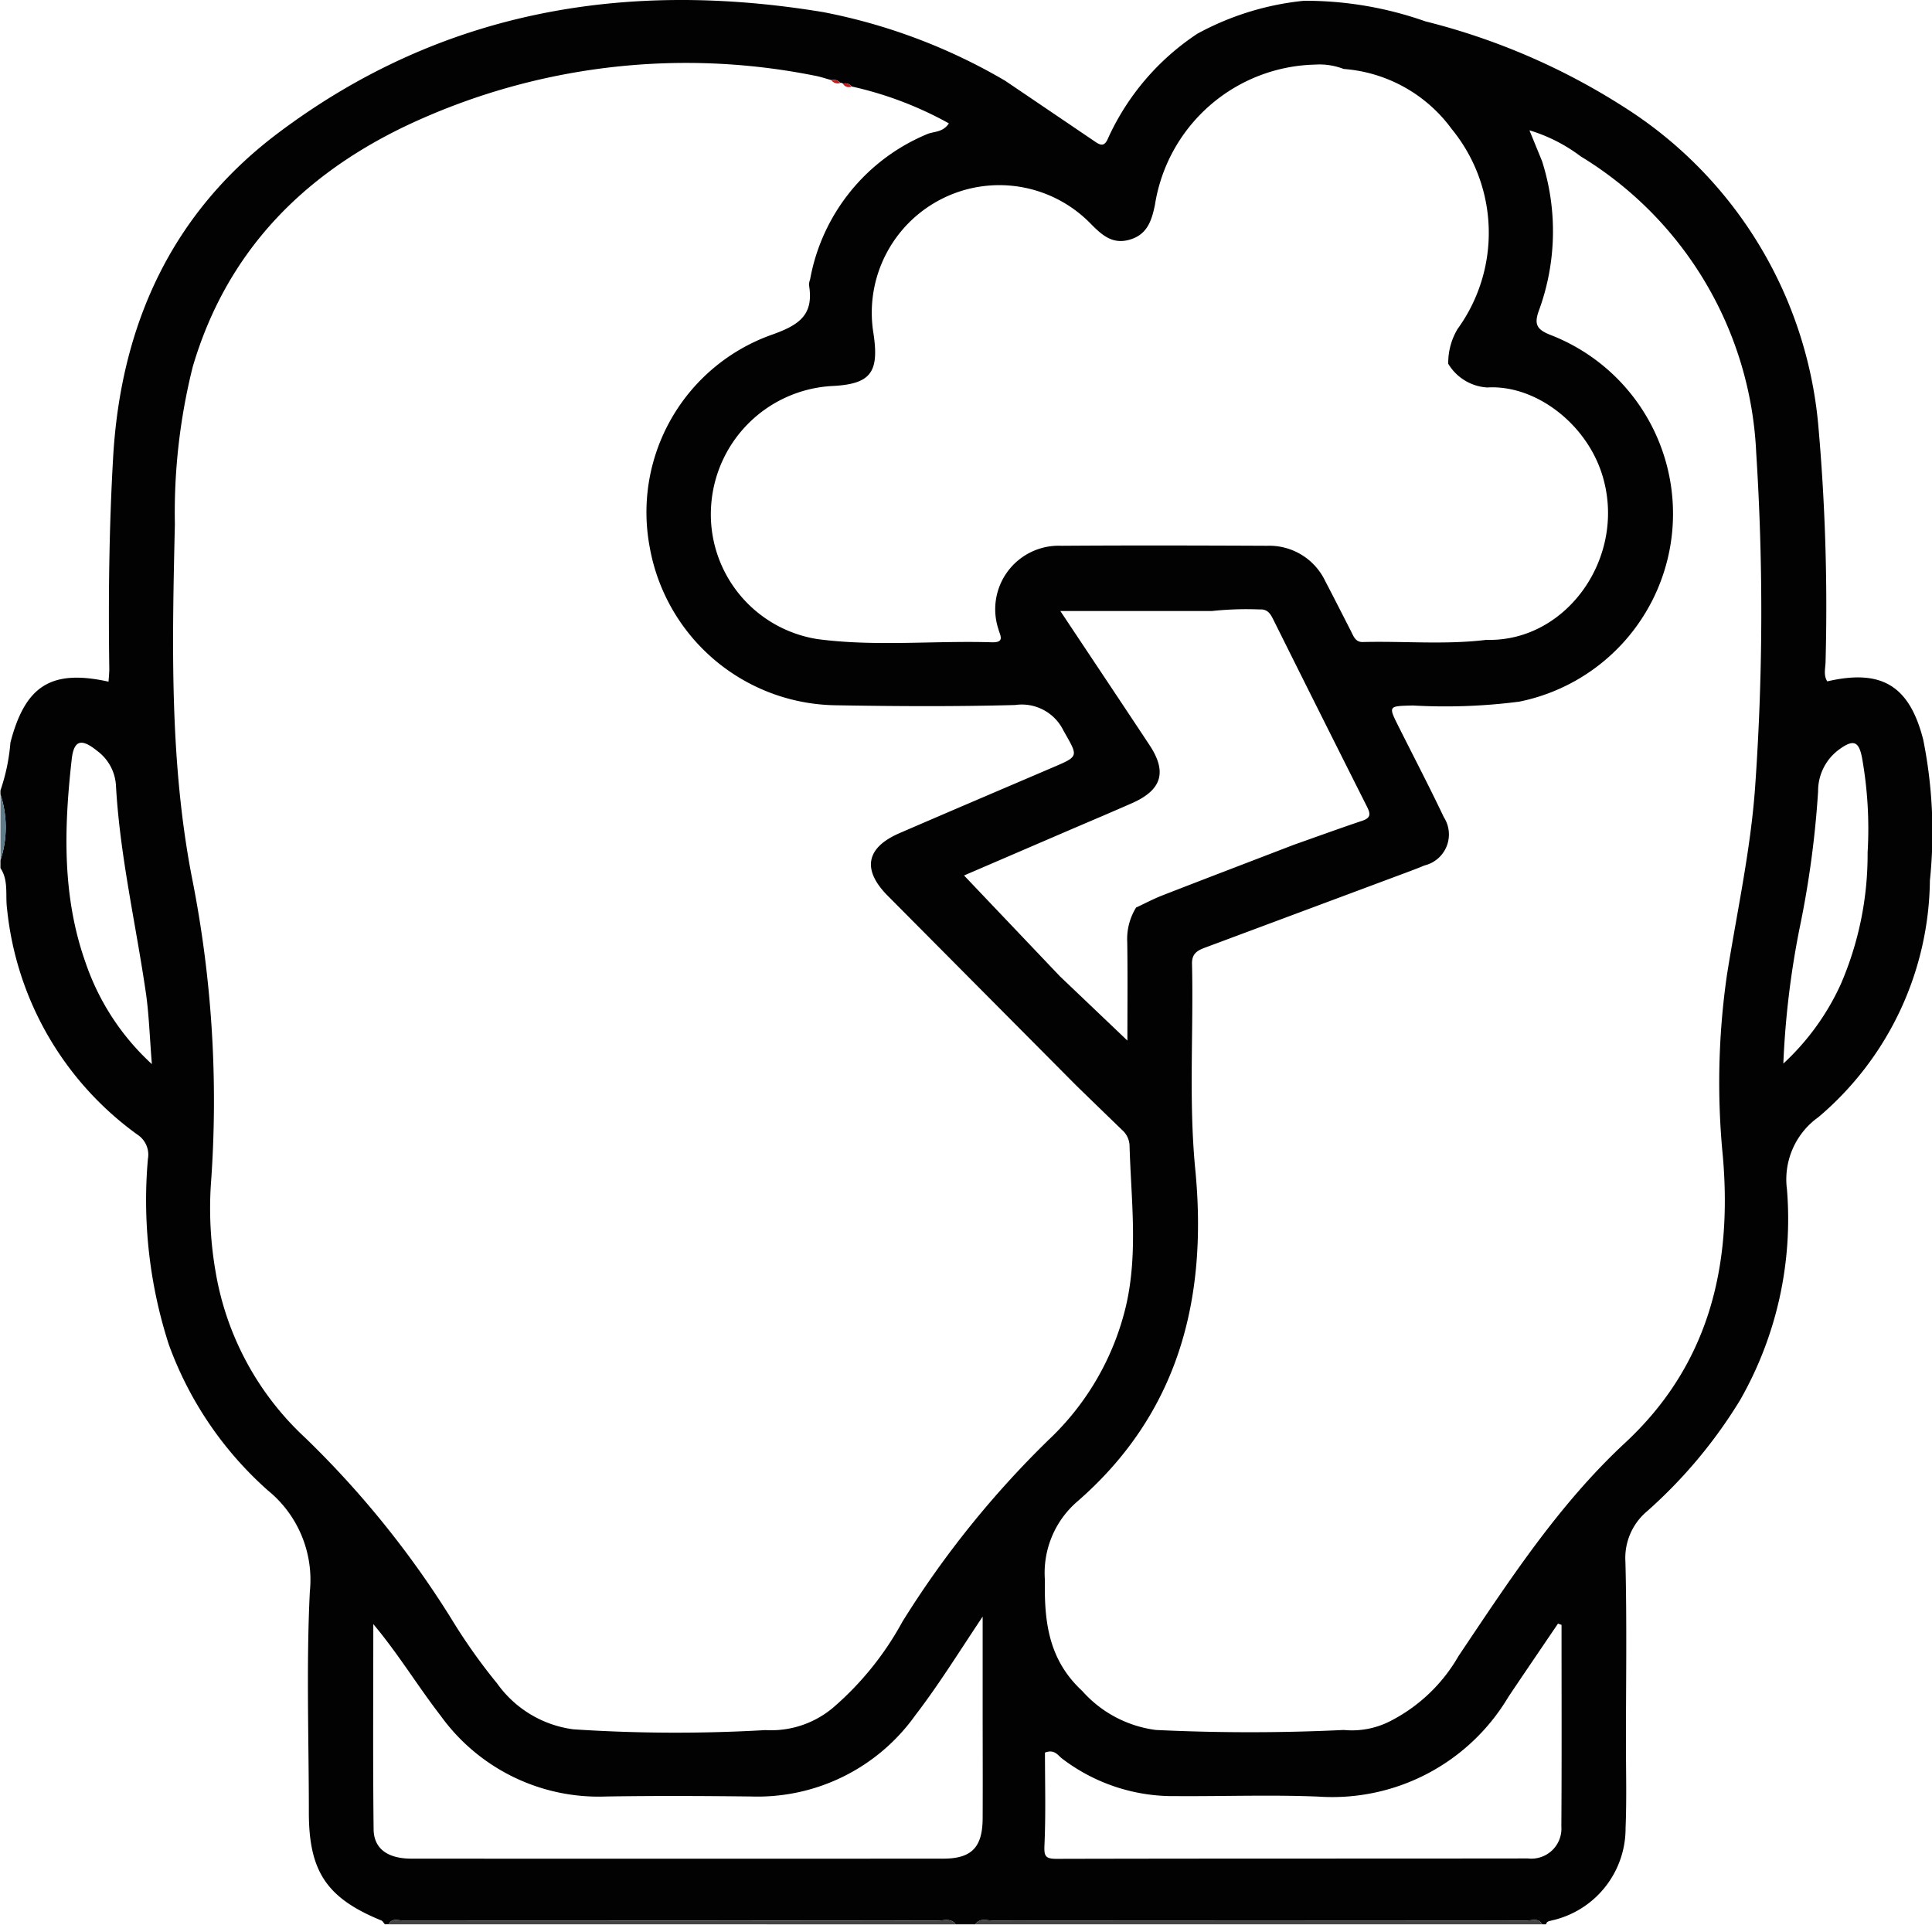 <svg id="img-18" xmlns="http://www.w3.org/2000/svg" xmlns:xlink="http://www.w3.org/1999/xlink" width="100.092" height="99.724" viewBox="0 0 100.092 99.724">
  <defs>
    <clipPath id="clip-path">
      <rect id="Rectángulo_402671" data-name="Rectángulo 402671" width="100.092" height="99.724" fill="none"/>
    </clipPath>
  </defs>
  <g id="Grupo_1102620" data-name="Grupo 1102620" clip-path="url(#clip-path)">
    <path id="Trazado_875394" data-name="Trazado 875394" d="M.1,44.972v-.4a5.462,5.462,0,0,0,0-3.42v-.2a10.131,10.131,0,0,0,.517-2.481c.766-2.946,2.111-3.81,5.083-3.155.014-.235.042-.464.039-.692-.052-3.652-.01-7.3.2-10.949.4-6.834,3.015-12.622,8.546-16.782C22.918.546,32.49-1.065,42.733.629a29.751,29.751,0,0,1,9.418,3.554Q54.478,5.757,56.8,7.332c.29.2.494.279.678-.159a12.876,12.876,0,0,1,4.631-5.426A14.556,14.556,0,0,1,67.632.04a18.689,18.689,0,0,1,6.292,1.067A34.657,34.657,0,0,1,84.19,5.532a21.824,21.824,0,0,1,10.084,16.46,106.581,106.581,0,0,1,.382,12.254c0,.35-.126.721.087,1.055,2.82-.655,4.26.227,4.971,3.019a24.278,24.278,0,0,1,.346,7.3,16.292,16.292,0,0,1-5.77,12.253,3.96,3.96,0,0,0-1.635,3.75,18.916,18.916,0,0,1-2.428,10.914,25.227,25.227,0,0,1-4.82,5.76,3.159,3.159,0,0,0-1.121,2.623c.079,3.116.028,6.235.027,9.353,0,1.475.042,2.952-.019,4.425a4.889,4.889,0,0,1-3.829,4.8c-.132.037-.259.041-.291.2h-.2c-.2-.358-.538-.193-.811-.193q-13.819-.012-27.637,0c-.311,0-.679-.157-.926.193H49.591c-.251-.34-.617-.192-.929-.193q-13.869-.016-27.739-.01c-.248,0-.548-.129-.707.2h-.2c-.062-.068-.11-.169-.187-.2-2.82-1.152-3.75-2.532-3.751-5.59,0-3.82-.138-7.646.052-11.456a5.967,5.967,0,0,0-2.175-5.232,18.553,18.553,0,0,1-5.135-7.566,24.332,24.332,0,0,1-1.08-9.612A1.237,1.237,0,0,0,7.2,58.786,16.46,16.46,0,0,1,.441,47.067c-.093-.7.091-1.452-.345-2.1m44.1-40.489a.406.406,0,0,0-.444-.143.178.178,0,0,0-.142-.042.443.443,0,0,0-.458-.142c-.291-.078-.577-.179-.873-.232A33.934,33.934,0,0,0,21.1,6.526C15.68,9.118,11.8,13.115,10.065,18.994a31.1,31.1,0,0,0-.928,8.161c-.14,6.1-.284,12.226.871,18.245A59.144,59.144,0,0,1,11,61.392a19.2,19.2,0,0,0,.249,4.51A15.149,15.149,0,0,0,15.9,74.5a49.226,49.226,0,0,1,7.557,9.361,29.764,29.764,0,0,0,2.379,3.362,5.767,5.767,0,0,0,3.95,2.371,80.865,80.865,0,0,0,9.945.04,4.986,4.986,0,0,0,3.527-1.18,15.92,15.92,0,0,0,3.569-4.433,49.921,49.921,0,0,1,7.59-9.437,13.941,13.941,0,0,0,4-6.95c.631-2.751.254-5.528.179-8.3a1.138,1.138,0,0,0-.387-.792q-1.188-1.149-2.371-2.3-4.886-4.917-9.771-9.834c-1.339-1.35-1.127-2.491.61-3.243,2.639-1.142,5.286-2.268,7.928-3.4,1.409-.6,1.328-.561.562-1.924a2.4,2.4,0,0,0-2.5-1.315c-3.113.085-6.231.066-9.346.012a9.927,9.927,0,0,1-9.583-8.186A9.757,9.757,0,0,1,40,17.365c1.421-.5,2.26-1,1.989-2.6a.907.907,0,0,1,.058-.294A10.1,10.1,0,0,1,48.17,6.924c.351-.117.775-.086,1.066-.532a18.69,18.69,0,0,0-5.044-1.913ZM55.021,50.611l3.464,3.3c0-1.714.017-3.4-.008-5.092a3.087,3.087,0,0,1,.458-1.8c.451-.21.892-.446,1.355-.627,2.265-.881,4.536-1.748,6.805-2.62,1.189-.42,2.374-.852,3.57-1.254.46-.155.405-.382.228-.733q-2.425-4.816-4.828-9.643c-.152-.305-.294-.594-.721-.567a16.976,16.976,0,0,0-2.49.082H55.011c1.589,2.388,3.111,4.664,4.621,6.947.921,1.392.636,2.326-.909,3.007-1.038.458-2.084.9-3.126,1.346l-5.575,2.4,5,5.259M77.1,33.15c4.183.112,7.306-4.372,5.974-8.581-.84-2.655-3.476-4.647-5.946-4.494a2.531,2.531,0,0,1-2.022-1.23,3.434,3.434,0,0,1,.483-1.8,8.485,8.485,0,0,0-.3-10.357,7.636,7.636,0,0,0-5.6-3.115,3.484,3.484,0,0,0-1.477-.226,8.6,8.6,0,0,0-8.3,7.265c-.173.836-.406,1.554-1.331,1.811-.893.249-1.439-.269-2-.835a6.608,6.608,0,0,0-11.251,5.691c.308,2.051-.161,2.632-2.2,2.723a6.649,6.649,0,0,0-6.207,6.145,6.543,6.543,0,0,0,5.5,6.963c3,.4,6.024.073,9.036.166.708.022.422-.367.337-.7a3.291,3.291,0,0,1,3.271-4.3c3.553-.025,7.106-.016,10.658,0a3.208,3.208,0,0,1,3.009,1.829c.451.86.889,1.727,1.331,2.591.136.266.232.577.616.567,2.139-.055,4.283.149,6.419-.115M69.7,89.628a4.35,4.35,0,0,0,2.427-.472A8.562,8.562,0,0,0,75.638,85.8c2.613-3.89,5.157-7.82,8.631-11.048,4.318-4.013,5.553-9.095,5.068-14.808a39.02,39.02,0,0,1,.206-9.415c.511-3.232,1.222-6.439,1.459-9.707a129.005,129.005,0,0,0,.06-17.36A18.965,18.965,0,0,0,81.967,8.1a8.446,8.446,0,0,0-2.653-1.348l.654,1.6a11.94,11.94,0,0,1-.146,7.687c-.3.787-.118,1.046.638,1.336a9.932,9.932,0,0,1-1.672,18.976,29.885,29.885,0,0,1-5.512.2c-1.283.033-1.284.008-.73,1.114.78,1.556,1.586,3.1,2.332,4.672a1.651,1.651,0,0,1-1,2.5c-.308.131-.621.247-.935.365L62.6,49.061c-.414.155-.782.281-.768.876.083,3.549-.176,7.107.169,10.648.653,6.721-.866,12.664-6.144,17.235a4.885,4.885,0,0,0-1.646,4.04c-.042,2.209.213,4.153,1.93,5.742a6.151,6.151,0,0,0,3.818,2.025q4.868.234,9.743,0M19.417,84.145c0,3.541-.025,7.082.016,10.623.011,1.02.737,1.526,1.965,1.526q13.771.006,27.543,0c1.473,0,2.038-.585,2.045-2.091.009-1.91,0-3.82,0-5.729v-4.72c-1.257,1.882-2.292,3.557-3.495,5.12a10.032,10.032,0,0,1-8.474,4.2c-2.513-.029-5.026-.04-7.539,0A10.088,10.088,0,0,1,22.9,88.882c-1.189-1.537-2.19-3.2-3.481-4.737m61.559.038-.185-.066c-.858,1.266-1.72,2.529-2.573,3.8a10.612,10.612,0,0,1-9.8,5.165c-2.475-.106-4.957-.01-7.437-.028A9.47,9.47,0,0,1,55.089,91.1c-.209-.162-.387-.491-.875-.3,0,1.568.046,3.172-.025,4.77-.025.561.015.736.623.734,8.141-.02,16.281-.009,24.422-.02a1.557,1.557,0,0,0,1.733-1.659c.023-3.481.009-6.962.009-10.443M7.945,55.13c-.113-1.388-.146-2.513-.3-3.62C7.123,47.9,6.285,44.339,6.084,40.685A2.4,2.4,0,0,0,5.1,38.894c-.8-.648-1.194-.558-1.307.437-.4,3.546-.507,7.088.711,10.524A12.67,12.67,0,0,0,7.945,55.13M92.47,55.1a12.843,12.843,0,0,0,2.969-4.1,16.928,16.928,0,0,0,1.394-6.83,20.937,20.937,0,0,0-.287-4.9c-.167-.892-.463-.972-1.2-.432a2.663,2.663,0,0,0-1.078,2.162,50.318,50.318,0,0,1-.951,7.049,45.318,45.318,0,0,0-.85,7.053" transform="translate(-0.077 0)" fill="#020202"/>
    <path id="Trazado_875396" data-name="Trazado 875396" d="M99.85,493.394c.159-.332.459-.2.707-.2q13.869,0,27.739.01c.313,0,.678-.147.929.192Z" transform="translate(-79.711 -393.697)" fill="#444"/>
    <path id="Trazado_875397" data-name="Trazado 875397" d="M250.479,493.379c.248-.349.615-.192.926-.192q13.819-.014,27.637,0c.274,0,.613-.165.811.193Z" transform="translate(-199.959 -393.683)" fill="#444"/>
    <path id="Trazado_875398" data-name="Trazado 875398" d="M.1,204.019a5.459,5.459,0,0,1,0,3.42Z" transform="translate(-0.077 -162.869)" fill="#5f7c8a"/>
    <path id="Trazado_875399" data-name="Trazado 875399" d="M214.014,20.707a.4.4,0,0,1-.458-.141.444.444,0,0,1,.458.141" transform="translate(-170.483 -16.409)" fill="#c21d1d"/>
    <path id="Trazado_875400" data-name="Trazado 875400" d="M216.971,21.619a.343.343,0,0,1-.445-.143.406.406,0,0,1,.445.143" transform="translate(-172.854 -17.137)" fill="#c21d1d"/>
  </g>
</svg>
